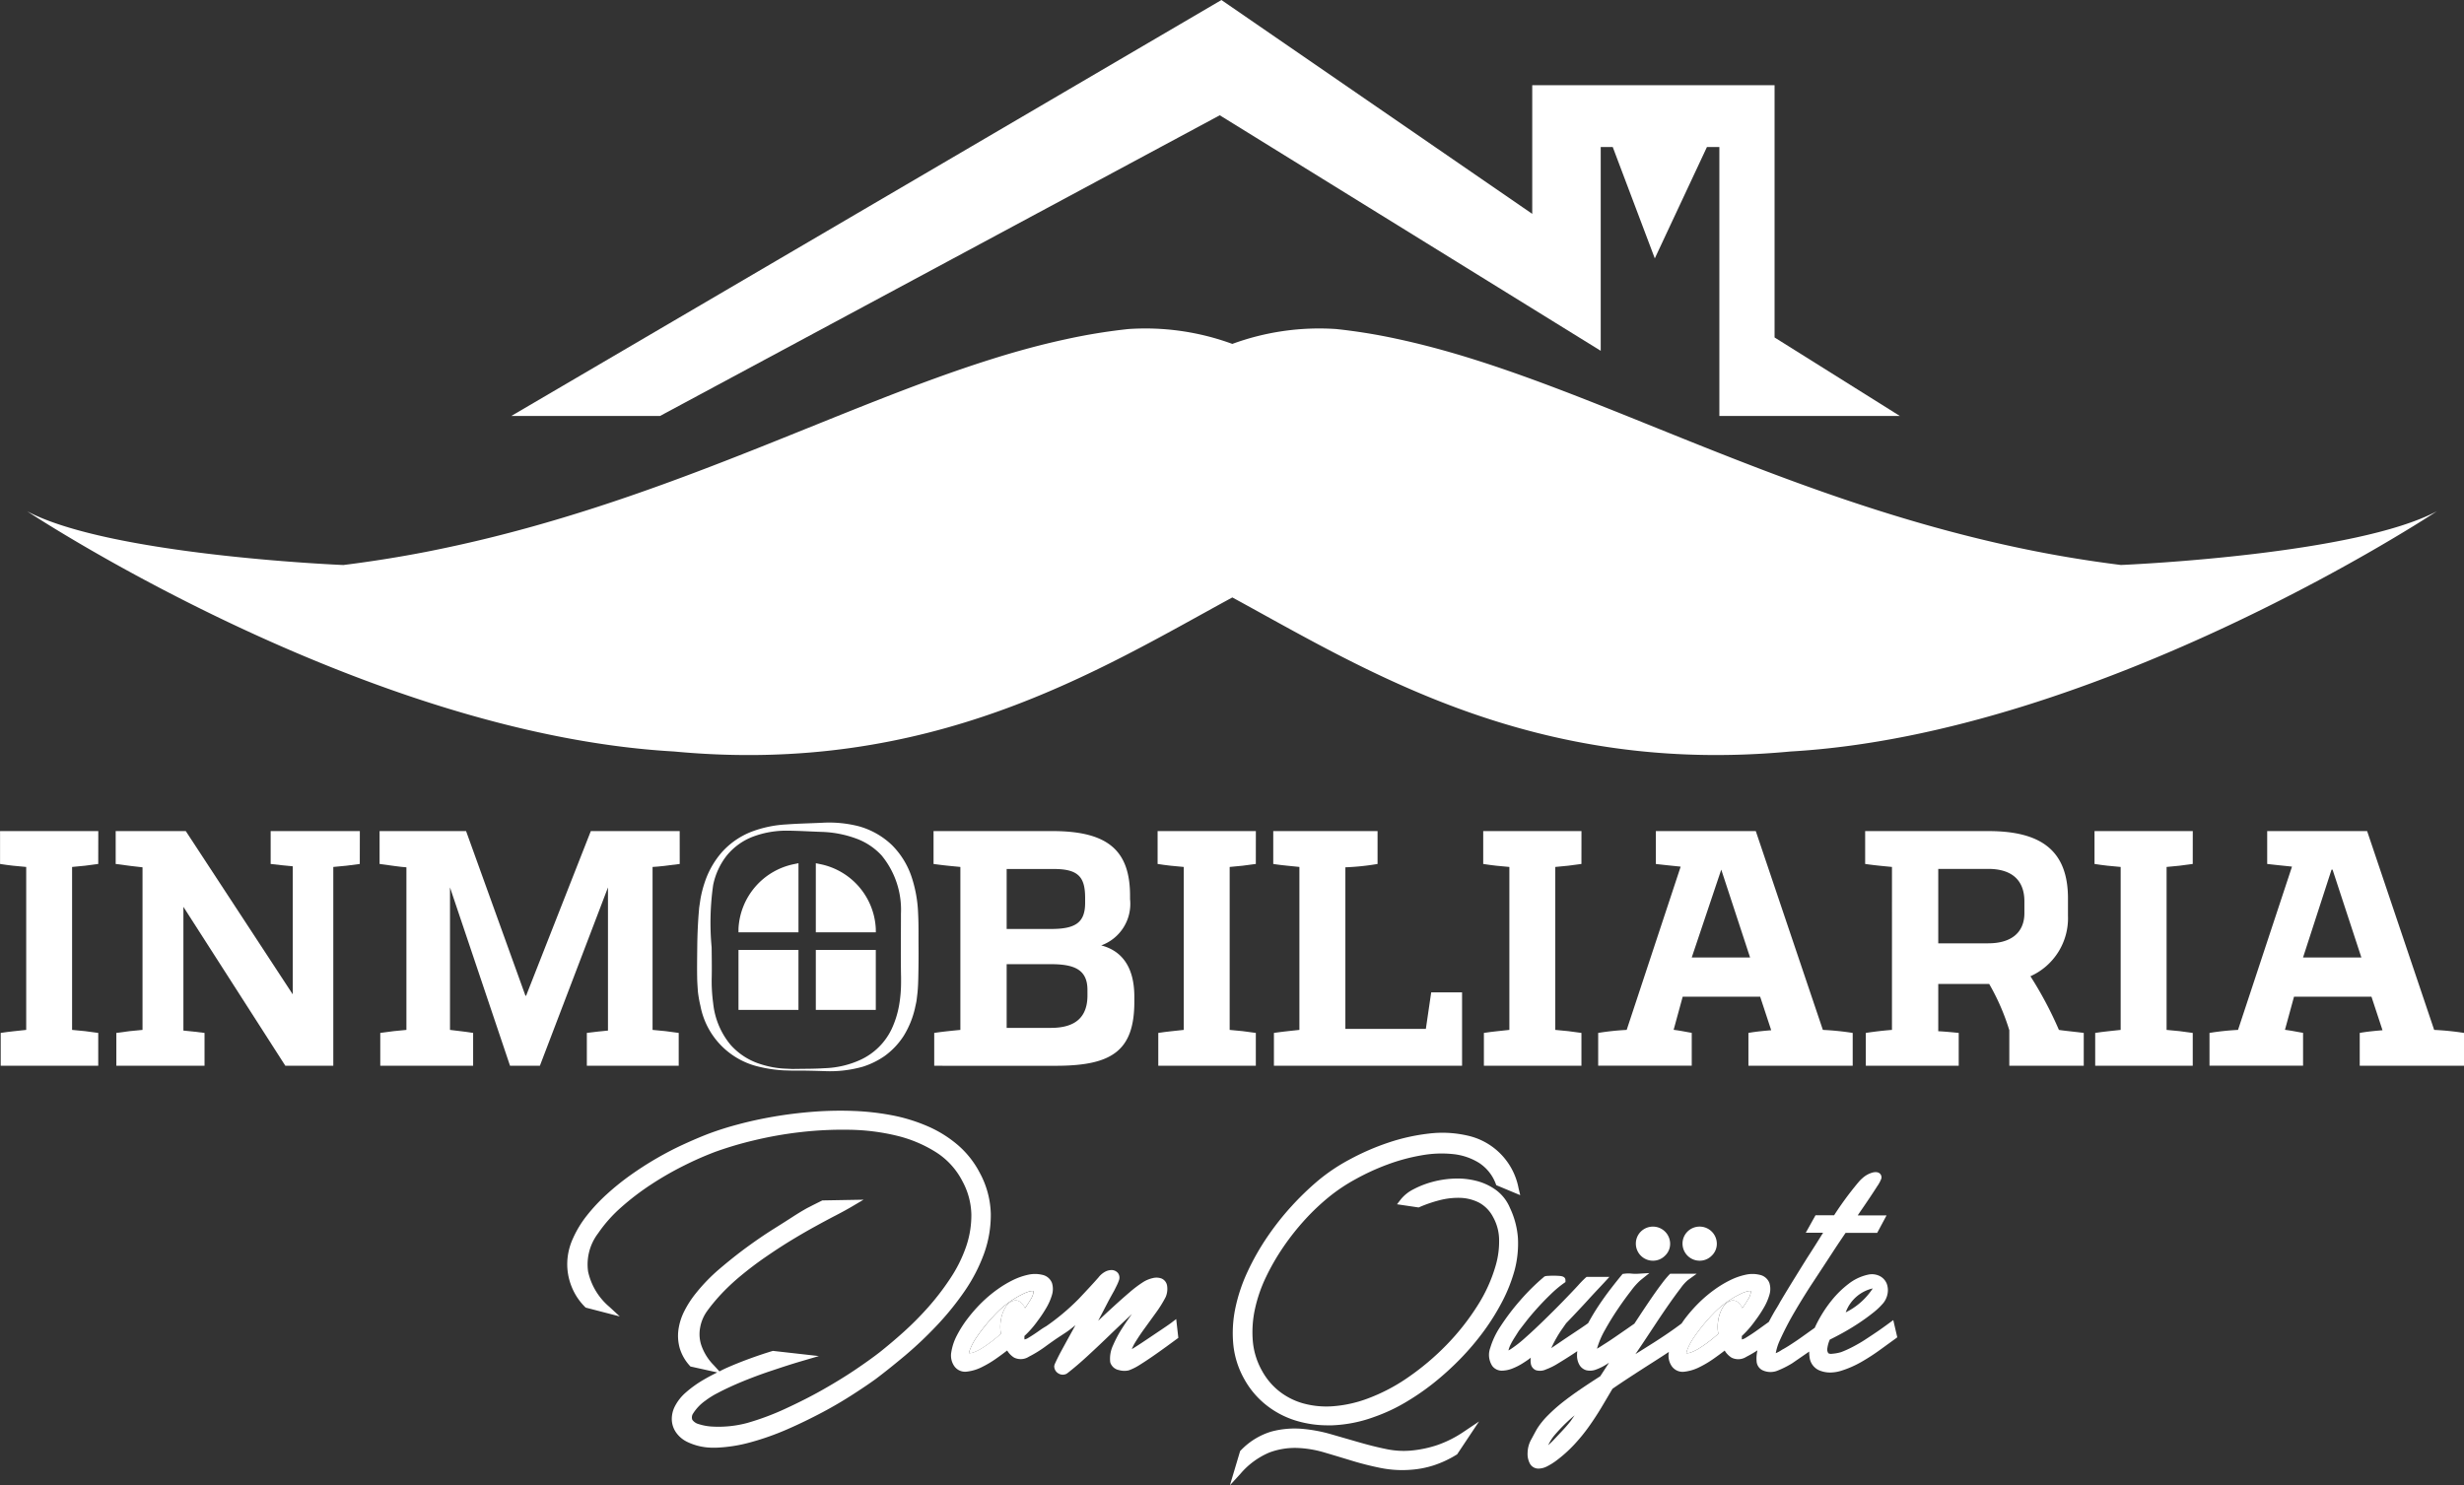 <svg xmlns="http://www.w3.org/2000/svg" width="133.889" height="80.728" viewBox="0 0 133.889 80.728"><rect x="0" y="0" width="133.889" height="80.728" fill="#333333" stroke="none"/><g transform="translate(-151 -358)"><g transform="translate(151 358)"><g transform="translate(0 44.714)"><path d="M41.655,69.453c-.492.073-.947.127-1.421.163v8.856c.474.036.929.09,1.421.164v1.785h-5.3V78.636c.474-.074.911-.11,1.386-.164V69.616c-.474-.036-.966-.09-1.421-.163V67.667h5.338Z" transform="translate(-36.317 -67.212)" fill="#fff"/><path d="M55.561,69.453c-.491.073-.965.127-1.439.163V80.421H51.516l-5.539-8.637v6.724c.383.037.747.074,1.148.128v1.785H42.333V78.636c.493-.074.966-.128,1.422-.164V69.635c-.347-.037-.821-.091-1.458-.182V67.667h3.809l5.812,8.873V69.58c-.383-.037-.784-.073-1.2-.127V67.667h4.846Z" transform="translate(-36.011 -67.212)" fill="#fff"/><path d="M72.247,69.453c-.656.09-1.13.145-1.476.163v8.856c.473.036.929.09,1.421.164v1.785H67.2V78.636c.4-.055.784-.091,1.148-.128v-7.78l-3.7,9.693H63.026l-3.262-9.693v7.744c.4.054.82.09,1.257.164v1.785H55.975V78.636c.51-.074.966-.128,1.421-.164V69.635c-.328-.019-.783-.091-1.458-.182V67.667h4.7l3.225,8.946H63.9l3.516-8.946h4.829Z" transform="translate(-35.312 -67.212)" fill="#fff"/><path d="M95.251,71.365a2.4,2.4,0,0,1-1.567,2.515c1.13.292,1.8,1.185,1.8,2.789v.273c0,2.66-1.22,3.462-4.172,3.48H84.61V78.636c.619-.091,1.075-.128,1.421-.164V69.616c-.346-.036-.838-.073-1.458-.163V67.667h6.469c3.006,0,4.209,1.056,4.209,3.516Zm-4.3,1.622c1.312,0,1.859-.328,1.859-1.421v-.254c0-1.112-.328-1.585-1.695-1.585H88.546v3.261ZM92.936,76.3c0-1.093-.693-1.4-1.986-1.4H88.546v3.462h2.405c1.33,0,1.986-.582,1.986-1.767Z" transform="translate(-33.846 -67.212)" fill="#fff"/><path d="M101.491,69.453c-.492.073-.947.127-1.421.163v8.856c.474.036.929.09,1.421.164v1.785h-5.3V78.636c.474-.074.911-.11,1.384-.164V69.616c-.473-.036-.966-.09-1.421-.163V67.667h5.339Z" transform="translate(-33.252 -67.212)" fill="#fff"/><path d="M102.169,80.421V78.636c.638-.091,1.075-.128,1.384-.164V69.616c-.492-.054-.965-.09-1.421-.163V67.667H107.8v1.786a13.12,13.12,0,0,1-1.749.182v8.783h4.373l.291-1.987h1.677v3.99Z" transform="translate(-32.946 -67.212)" fill="#fff"/><path d="M118.322,69.453c-.492.073-.948.127-1.421.163v8.856c.473.036.929.09,1.421.164v1.785h-5.3V78.636c.473-.074.91-.11,1.384-.164V69.616c-.474-.036-.966-.09-1.421-.163V67.667h5.339Z" transform="translate(-32.39 -67.212)" fill="#fff"/><path d="M131.137,78.472a14.97,14.97,0,0,1,1.621.164v1.785h-5.666V78.636c.418-.074.82-.11,1.238-.146l-.6-1.822H123.52l-.492,1.8c.419.054.547.09.984.164v1.785h-5.084V78.636a14.136,14.136,0,0,1,1.549-.164L123.41,69.6c-.328-.036-.728-.073-1.348-.145V67.667h5.43Zm-7.125-3.936h3.17l-1.566-4.775" transform="translate(-32.086 -67.212)" fill="#fff"/><path d="M139.431,67.667c2.9,0,4.318,1.093,4.318,3.662v.947a3.456,3.456,0,0,1-2.04,3.28,20.587,20.587,0,0,1,1.548,2.916c.328.054.784.09,1.349.164v1.785h-4.045V78.49a12.105,12.105,0,0,0-1.093-2.515H136.7v2.569c.365.018.73.055,1.112.091v1.785h-5.048V78.636c.492-.074.948-.128,1.421-.164V69.616c-.346-.036-.838-.073-1.457-.163V67.667Zm-.018,6.1c1.294,0,1.968-.62,1.968-1.641v-.637c0-1.13-.656-1.767-1.968-1.767H136.7v4.045Z" transform="translate(-31.379 -67.212)" fill="#fff"/><path d="M149.921,69.453c-.492.073-.948.127-1.421.163v8.856c.473.036.929.09,1.421.164v1.785h-5.3V78.636c.473-.074.91-.11,1.384-.164V69.616c-.474-.036-.966-.09-1.421-.163V67.667h5.339Z" transform="translate(-30.772 -67.212)" fill="#fff"/><path d="M162.736,78.472a14.97,14.97,0,0,1,1.621.164v1.785h-5.666V78.636c.418-.074.82-.11,1.238-.146l-.6-1.822h-4.209l-.492,1.8c.419.054.547.09.984.164v1.785h-5.084V78.636a14.137,14.137,0,0,1,1.55-.164l2.933-8.874c-.328-.036-.729-.073-1.348-.145V67.667h5.43Zm-5.576-8.71-1.549,4.775h3.17l-1.566-4.775Z" transform="translate(-30.468 -67.212)" fill="#fff"/><g transform="translate(37.879)"><path d="M77.527,80.707l-.463-.013a7.251,7.251,0,0,1-1.306-.188,4.2,4.2,0,0,1-3.227-3.322,6.475,6.475,0,0,1-.136-.768c-.017-.26-.039-.536-.041-.8-.009-.52,0-1.059.005-1.612s.026-1.109.068-1.711l.036-.437.069-.465a6.152,6.152,0,0,1,.231-.908,4.761,4.761,0,0,1,.944-1.657,4.212,4.212,0,0,1,1.593-1.1,6.285,6.285,0,0,1,1.911-.4c.654-.048,1.288-.059,1.934-.09a6.507,6.507,0,0,1,2,.193,4.244,4.244,0,0,1,1.8,1.027,4.427,4.427,0,0,1,1.07,1.75,7.071,7.071,0,0,1,.344,1.926c.034.634.019,1.2.024,1.792s0,1.148-.012,1.7c-.007.312-.016.548-.043.843l-.052.434c-.023.141-.058.276-.086.413a4.938,4.938,0,0,1-.614,1.505,4.058,4.058,0,0,1-1.031,1.091,4.4,4.4,0,0,1-1.189.584,6.554,6.554,0,0,1-2.06.241c-.565-.02-1.006-.027-1.308-.03Zm0-.09.461-.006c.3-.005.744,0,1.306-.036a5.051,5.051,0,0,0,1.918-.448,3.5,3.5,0,0,0,1.706-1.672,5.124,5.124,0,0,0,.411-1.311,6.99,6.99,0,0,0,.087-.721c.018-.24.02-.551.018-.791-.024-1.1-.005-2.287-.006-3.462a4.637,4.637,0,0,0-1.052-3.158,3.524,3.524,0,0,0-1.435-.937,5.924,5.924,0,0,0-1.8-.342c-.64-.021-1.294-.064-1.921-.067a5.159,5.159,0,0,0-1.824.322,3.406,3.406,0,0,0-1.449,1.05,3.834,3.834,0,0,0-.723,1.581,14.475,14.475,0,0,0-.083,3.389c.006.553.015,1.091.005,1.612a8.924,8.924,0,0,0,.079,1.429,4.2,4.2,0,0,0,.941,2.252A3.616,3.616,0,0,0,75.8,80.355a5.043,5.043,0,0,0,1.266.241Z" transform="translate(-72.351 -67.234)" fill="#fff"/><g transform="translate(2.248 2.2)"><path d="M74.49,72.889v.193h3.26V69.327l-.231.048A3.77,3.77,0,0,0,74.49,72.889Z" transform="translate(-74.489 -69.327)" fill="#fff"/><rect width="3.259" height="3.259" transform="translate(0.001 4.714)" fill="#fff"/><path d="M81.746,72.889a3.77,3.77,0,0,0-3.028-3.513l-.231-.048v3.755h3.261Z" transform="translate(-74.284 -69.327)" fill="#fff"/><rect width="3.259" height="3.259" transform="translate(4.203 4.714)" fill="#fff"/></g></g></g><g transform="translate(1.472 0)"><path d="M138.2,47.308l-6.81-4.268V29.33H118.222v6.992L101.333,24.7,62.743,47.308h8.081l30.419-16.344,20.7,12.8V32.689h.653l2.286,6.053,2.833-6.053h.675V47.308Z" transform="translate(-36.435 -24.699)" fill="#fff"/><path d="M168.663,51.614c-4.393,2.333-16.412,2.889-17.171,2.922q-2.387-.3-4.652-.748c-1.194-.235-2.363-.5-3.51-.787-10.548-2.634-19.14-7.179-27.092-9.668-1.383-.433-2.749-.8-4.1-1.089a30.9,30.9,0,0,0-3.283-.531,13.717,13.717,0,0,0-5.648.808,13.717,13.717,0,0,0-5.648-.808,31.165,31.165,0,0,0-3.408.557c-1.35.291-2.712.663-4.092,1.1-7.958,2.509-16.563,7.054-27.128,9.669q-1.72.426-3.51.779-2.2.429-4.519.72c-.526-.022-12.744-.566-17.183-2.922,0,0,18.24,12.107,35.157,13.056l-.005,0c14.006,1.325,23.089-4.431,30.337-8.372,7.247,3.941,16.327,9.694,30.332,8.372C150.445,63.7,168.663,51.614,168.663,51.614Z" transform="translate(-37.717 -23.83)" fill="#fff"/></g><path d="M115.838,100.442v0h0Z" transform="translate(-32.244 -20.82)" fill="none"/><path d="M116.641,99.006a2.526,2.526,0,0,0-.233.36c-.025.046-.047.089-.067.13a4.266,4.266,0,0,0,.32-.31l.418-.445c.132-.14.243-.264.332-.37s.135-.162.151-.186l.218-.312c-.055.045-.108.089-.161.135A8.848,8.848,0,0,0,116.641,99.006Z" transform="translate(-32.219 -20.951)" fill="none"/><path d="M126.611,92.253c.1-.143.176-.266.234-.368a.917.917,0,0,0,.144-.386.113.113,0,0,0-.008-.054s-.018,0-.053,0a.509.509,0,0,0-.121.017,1.784,1.784,0,0,0-.389.147,5.113,5.113,0,0,0-1.349.946,9.788,9.788,0,0,0-1.167,1.4,3.247,3.247,0,0,0-.374.705.58.58,0,0,0-.039.166.59.59,0,0,0,.222-.036,2.176,2.176,0,0,0,.449-.217,6.28,6.28,0,0,0,.552-.381c.167-.127.338-.268.508-.42a2.132,2.132,0,0,1,0-.762,1.915,1.915,0,0,1,.25-.682.736.736,0,0,1,.463-.36c.211-.043.4.069.553.328a.776.776,0,0,1,.038.085C126.555,92.335,126.584,92.293,126.611,92.253Z" transform="translate(-31.852 -21.28)" fill="#fff"/><path d="M89.529,92.253c.1-.143.176-.266.235-.368a.924.924,0,0,0,.143-.386.128.128,0,0,0-.007-.054s-.019,0-.053,0a.524.524,0,0,0-.122.017,1.8,1.8,0,0,0-.388.147,5.1,5.1,0,0,0-1.35.946,9.853,9.853,0,0,0-1.166,1.4,3.225,3.225,0,0,0-.374.705.512.512,0,0,0-.039.166.6.6,0,0,0,.222-.036,2.2,2.2,0,0,0,.449-.217,6.589,6.589,0,0,0,.552-.381c.167-.127.337-.268.508-.42a2.133,2.133,0,0,1,0-.762,1.923,1.923,0,0,1,.249-.682.74.74,0,0,1,.464-.36c.211-.044.4.069.553.328q.021.041.038.085Z" transform="translate(-33.751 -21.28)" fill="#fff"/><path d="M88.282,89.9a6.191,6.191,0,0,0,.371-2.172,4.925,4.925,0,0,0-.6-2.231,5.088,5.088,0,0,0-1.189-1.507,6.458,6.458,0,0,0-1.629-1.017,9.215,9.215,0,0,0-1.943-.6,13.907,13.907,0,0,0-2.12-.238,19.012,19.012,0,0,0-2.184.045c-.727.057-1.444.146-2.129.264s-1.333.26-1.938.423a16.718,16.718,0,0,0-1.64.521c-.423.164-.88.36-1.358.58s-.957.471-1.433.746-.947.578-1.408.905a13.728,13.728,0,0,0-1.292,1.041,9.683,9.683,0,0,0-1.08,1.153,5.749,5.749,0,0,0-.763,1.255,3.415,3.415,0,0,0-.284.991,3.267,3.267,0,0,0,.028.993,3.383,3.383,0,0,0,.319.928,3.243,3.243,0,0,0,.591.806l.037.037,1.855.481-.566-.522a3.483,3.483,0,0,1-1.156-1.918,2.786,2.786,0,0,1,.545-2.079,7.554,7.554,0,0,1,1.249-1.408,14.017,14.017,0,0,1,1.638-1.25,17.351,17.351,0,0,1,1.789-1.027,17.873,17.873,0,0,1,1.712-.751,19.632,19.632,0,0,1,2.076-.614,21.041,21.041,0,0,1,2.525-.447,20.148,20.148,0,0,1,2.686-.129,11.653,11.653,0,0,1,2.551.322,7.131,7.131,0,0,1,2.138.9,4.061,4.061,0,0,1,1.441,1.593,3.948,3.948,0,0,1,.475,1.77,5.227,5.227,0,0,1-.284,1.764,7.5,7.5,0,0,1-.841,1.7,13.923,13.923,0,0,1-1.2,1.573,17.247,17.247,0,0,1-1.357,1.37c-.459.413-.9.782-1.3,1.1-.32.25-.752.56-1.284.921s-1.135.731-1.783,1.1-1.342.718-2.051,1.045a14.309,14.309,0,0,1-2.068.774,6.053,6.053,0,0,1-1.885.2,2.914,2.914,0,0,1-.753-.133.618.618,0,0,1-.357-.239.376.376,0,0,1,.049-.347,2.452,2.452,0,0,1,.66-.689,4.33,4.33,0,0,1,.637-.4c.259-.139.546-.278.876-.426s.658-.282,1-.414.692-.258,1.025-.369.652-.217.951-.313.552-.172.76-.233l.92-.27-2.5-.282-.038.012c-.349.105-.741.235-1.166.389s-.854.324-1.287.514c-.141.062-.276.129-.413.2l-.321-.351a2.868,2.868,0,0,1-.669-1.087,1.923,1.923,0,0,1-.055-.956,2.166,2.166,0,0,1,.384-.895c.2-.278.429-.551.666-.815a11.549,11.549,0,0,1,1.164-1.1c.423-.35.866-.687,1.32-1s.907-.612,1.361-.889.895-.533,1.307-.76.8-.436,1.152-.618.655-.349.891-.488l.631-.373-2.24.04-.445.222c-.1.049-.191.1-.283.145s-.2.107-.314.173-.27.162-.467.286q-.443.289-1.128.718c-.464.291-.95.623-1.449.987s-1,.764-1.495,1.186a9.652,9.652,0,0,0-1.293,1.333,5.441,5.441,0,0,0-.623.962,3.24,3.24,0,0,0-.319,1,2.493,2.493,0,0,0,.063,1,2.454,2.454,0,0,0,.545.966l.042.047,1.458.323c-.245.121-.485.247-.714.381a6.137,6.137,0,0,0-1.021.732,2.516,2.516,0,0,0-.572.737,1.5,1.5,0,0,0-.162.75,1.291,1.291,0,0,0,.237.673,1.58,1.58,0,0,0,.58.493,3.2,3.2,0,0,0,1.462.324l.135,0a8.106,8.106,0,0,0,1.867-.294,14.539,14.539,0,0,0,1.98-.7c.66-.287,1.3-.6,1.909-.922s1.162-.651,1.666-.976.923-.608,1.247-.844c.5-.377,1.044-.813,1.616-1.293a20.814,20.814,0,0,0,1.688-1.6,15.469,15.469,0,0,0,1.5-1.846A9.025,9.025,0,0,0,88.282,89.9Z" transform="translate(-34.815 -21.757)" fill="#fff"/><path d="M97.442,93.231q-.155.115-.52.36t-.759.51q-.383.26-.681.448c-.08.05-.139.086-.181.111a2.337,2.337,0,0,1,.193-.383c.146-.238.32-.5.515-.765l.6-.83a6.416,6.416,0,0,0,.529-.851,1.117,1.117,0,0,0,.077-.627.509.509,0,0,0-.3-.382.8.8,0,0,0-.473-.023,1.654,1.654,0,0,0-.5.2,6.34,6.34,0,0,0-.764.573q-.44.375-.912.809-.41.374-.794.74c.053-.1.1-.2.155-.3l.327-.628c.111-.215.242-.453.393-.721l.13-.262a2.187,2.187,0,0,0,.115-.269.418.418,0,0,0-.043-.414.457.457,0,0,0-.361-.165.752.752,0,0,0-.354.1,1.171,1.171,0,0,0-.353.31c-.264.3-.613.677-1.067,1.158a12.324,12.324,0,0,1-1.76,1.48c-.1.058-.208.123-.317.2-.224.162-.465.32-.7.461a.613.613,0,0,1-.167.062.248.248,0,0,1-.005-.039,1.433,1.433,0,0,1,0-.149,5.339,5.339,0,0,0,.712-.813,6.933,6.933,0,0,0,.471-.706,3.065,3.065,0,0,0,.313-.712,1.1,1.1,0,0,0,0-.65.72.72,0,0,0-.539-.445,1.676,1.676,0,0,0-.762,0,3.6,3.6,0,0,0-.822.289,5.844,5.844,0,0,0-.844.507,7.238,7.238,0,0,0-.8.665,8.164,8.164,0,0,0-.809.91,6.07,6.07,0,0,0-.6.945,2.924,2.924,0,0,0-.293.884,1.014,1.014,0,0,0,.151.751.719.719,0,0,0,.7.311,2.4,2.4,0,0,0,.8-.241,5.681,5.681,0,0,0,.825-.494c.2-.14.385-.279.558-.412a1.155,1.155,0,0,0,.374.383.811.811,0,0,0,.807-.047,6.456,6.456,0,0,0,.849-.518c.185-.136.341-.247.481-.345.163-.116.32-.218.461-.31.182-.118.339-.221.46-.317.1-.081.2-.155.279-.222l-.312.565c-.152.274-.3.546-.445.813s-.274.527-.379.765l-.017.078a.451.451,0,0,0,.224.4.463.463,0,0,0,.243.07.449.449,0,0,0,.2-.049l.032-.02c.351-.271.726-.592,1.117-.952s.777-.724,1.166-1.1.765-.732,1.134-1.075l.109-.1c-.179.239-.353.49-.52.75a6.5,6.5,0,0,0-.506.943,1.712,1.712,0,0,0-.158.915l.009.037a.615.615,0,0,0,.465.4,1.067,1.067,0,0,0,.537.015,3.038,3.038,0,0,0,.63-.321q.356-.224.725-.481c.245-.17.481-.34.711-.506l.625-.458-.116-1.022ZM88.9,92.02a.74.74,0,0,0-.464.36,1.923,1.923,0,0,0-.249.682,2.133,2.133,0,0,0,0,.762c-.17.152-.341.293-.508.42a6.593,6.593,0,0,1-.552.381,2.2,2.2,0,0,1-.449.217.6.6,0,0,1-.222.036.512.512,0,0,1,.039-.166,3.226,3.226,0,0,1,.374-.705,9.854,9.854,0,0,1,1.166-1.4,5.1,5.1,0,0,1,1.35-.946,1.8,1.8,0,0,1,.388-.147A.524.524,0,0,1,89.9,91.5c.034,0,.052.006.053,0a.128.128,0,0,1,.007.054.924.924,0,0,1-.143.386c-.06.1-.138.225-.235.368l-.085.124q-.017-.044-.038-.085C89.306,92.089,89.112,91.976,88.9,92.02Z" transform="translate(-33.799 -21.336)" fill="#fff"/><path d="M115.36,90.711a5.664,5.664,0,0,0,.174-1.732,4.594,4.594,0,0,0-.433-1.631,2.305,2.305,0,0,0-.772-.982,3.123,3.123,0,0,0-1.079-.494,4.169,4.169,0,0,0-1.2-.117,5.333,5.333,0,0,0-1.179.183,4.928,4.928,0,0,0-1.007.394,2.114,2.114,0,0,0-.7.558l-.2.26,1.174.173.052-.022a7.371,7.371,0,0,1,1.082-.37,4.025,4.025,0,0,1,1.128-.13,2.433,2.433,0,0,1,1.011.254,1.855,1.855,0,0,1,.767.778,2.6,2.6,0,0,1,.334,1.266,4.66,4.66,0,0,1-.169,1.319,8.313,8.313,0,0,1-1.017,2.26,12.98,12.98,0,0,1-1.674,2.118,13.919,13.919,0,0,1-2.075,1.753,9.87,9.87,0,0,1-2.211,1.161,6.825,6.825,0,0,1-1.911.419,4.755,4.755,0,0,1-1.627-.168,3.734,3.734,0,0,1-1.292-.671,3.643,3.643,0,0,1-.906-1.088,3.978,3.978,0,0,1-.5-1.6,5.893,5.893,0,0,1,.108-1.727,7.869,7.869,0,0,1,.593-1.741,12.3,12.3,0,0,1,.958-1.665,13.62,13.62,0,0,1,1.179-1.489,12.237,12.237,0,0,1,1.263-1.2,9.445,9.445,0,0,1,1.454-.979,12.538,12.538,0,0,1,1.763-.812,10.346,10.346,0,0,1,1.853-.5,6.069,6.069,0,0,1,1.728-.064,3.3,3.3,0,0,1,1.4.48,2.334,2.334,0,0,1,.9,1.131l.03.076,1.3.543-.089-.371a3.614,3.614,0,0,0-2.776-2.867,6.088,6.088,0,0,0-2.112-.108,10.685,10.685,0,0,0-2.216.5,13.3,13.3,0,0,0-2.082.909,10.014,10.014,0,0,0-1.7,1.138,15.3,15.3,0,0,0-1.443,1.39,14.975,14.975,0,0,0-1.323,1.675,13.317,13.317,0,0,0-1.067,1.876,9.065,9.065,0,0,0-.668,1.983,6.606,6.606,0,0,0-.115,1.986,4.8,4.8,0,0,0,.6,1.892,4.69,4.69,0,0,0,1.145,1.369,4.894,4.894,0,0,0,1.618.87,5.916,5.916,0,0,0,1.816.267l.182,0a7.452,7.452,0,0,0,2.293-.455,9.51,9.51,0,0,0,1.635-.754,13.292,13.292,0,0,0,1.585-1.081,15.672,15.672,0,0,0,1.469-1.331,14.247,14.247,0,0,0,1.278-1.51A12.429,12.429,0,0,0,114.7,92.4,8.58,8.58,0,0,0,115.36,90.711Z" transform="translate(-33.053 -21.699)" fill="#fff"/><path d="M111.165,99.472a6.3,6.3,0,0,1-1.426.3,4.617,4.617,0,0,1-1.387-.089c-.488-.1-.982-.227-1.469-.368l-1.5-.432a8.178,8.178,0,0,0-1.506-.287,4.917,4.917,0,0,0-1.733.143,3.821,3.821,0,0,0-1.66,1.022l-.036.035-.556,1.863.569-.622a4.192,4.192,0,0,1,1.589-1.165,3.971,3.971,0,0,1,1.616-.237,5.99,5.99,0,0,1,1.387.248q.725.214,1.476.443c.5.153,1.022.284,1.547.39a5.97,5.97,0,0,0,1.638.1,5.293,5.293,0,0,0,1.222-.231A5.756,5.756,0,0,0,112.2,100l.038-.022,1.191-1.788-.808.543A6.164,6.164,0,0,1,111.165,99.472Z" transform="translate(-33.061 -20.935)" fill="#fff"/><path d="M121.8,89.969a.911.911,0,0,0,.657-.27.885.885,0,0,0,.281-.655.935.935,0,0,0-1.593-.657.918.918,0,0,0-.27.657.928.928,0,0,0,.925.925Z" transform="translate(-31.986 -21.451)" fill="#fff"/><path d="M124.213,89.969a.913.913,0,0,0,.658-.27.885.885,0,0,0,.281-.655.935.935,0,0,0-1.594-.657.922.922,0,0,0-.27.657.93.93,0,0,0,.925.925Z" transform="translate(-31.863 -21.451)" fill="#fff"/><path d="M135.252,93.34l-.239.176c-.2.146-.411.3-.636.453s-.448.3-.673.447-.444.269-.664.384a5.9,5.9,0,0,1-.62.281,2.3,2.3,0,0,1-.494.09.316.316,0,0,1-.2-.028.348.348,0,0,1-.055-.278,1.732,1.732,0,0,1,.132-.463c.22-.107.463-.234.723-.378.289-.161.573-.333.843-.512s.529-.365.764-.552a3.814,3.814,0,0,0,.573-.54,1.132,1.132,0,0,0,.238-.528,1.014,1.014,0,0,0-.051-.54.8.8,0,0,0-.367-.4.944.944,0,0,0-.649-.079,2.627,2.627,0,0,0-1.066.507,5.331,5.331,0,0,0-.895.875,6.975,6.975,0,0,0-.685,1.015c-.094.169-.177.333-.246.489l-.077.055q-.281.2-.594.424t-.608.414c-.2.131-.358.227-.5.3a1.681,1.681,0,0,1-.339.187,2.8,2.8,0,0,1,.2-.653,16.273,16.273,0,0,1,.776-1.512c.268-.462.566-.947.882-1.441q.654-.992,1.268-1.934c.211-.324.435-.657.669-1h1.716l.509-.949h-1.566l.023-.034c.025-.042.1-.151.223-.329s.262-.383.407-.6.278-.418.4-.612a1.861,1.861,0,0,0,.231-.429l.008-.054c0-.181-.142-.354-.481-.272a1.362,1.362,0,0,0-.566.317,1.424,1.424,0,0,0-.174.174c-.059.067-.106.124-.141.167a17.827,17.827,0,0,0-1.215,1.667h-1.01l-.529.949h.941c-.288.464-.579.926-.88,1.39-.245.392-.486.782-.726,1.17s-.482.788-.734,1.211c-.034.067-.1.186-.207.358s-.23.391-.357.63l-.047.089-.059.041-.537.386c-.223.162-.464.32-.7.461a.589.589,0,0,1-.167.062.275.275,0,0,1,0-.039,1.18,1.18,0,0,1,0-.149,5.338,5.338,0,0,0,.712-.813,6.817,6.817,0,0,0,.471-.706,3.065,3.065,0,0,0,.313-.712,1.085,1.085,0,0,0,0-.65.718.718,0,0,0-.539-.445,1.657,1.657,0,0,0-.761,0,3.584,3.584,0,0,0-.822.289,5.852,5.852,0,0,0-.845.507,7.219,7.219,0,0,0-.8.665,8.163,8.163,0,0,0-.809.91c-.066.086-.123.17-.18.255l-.015.021c-.425.322-.937.673-1.519,1.044q-.486.307-.989.622.178-.26.385-.569.339-.509.719-1.085t.728-1.073c.244-.348.45-.63.629-.862a2.373,2.373,0,0,1,.385-.432l.484-.35H123.13l-.057.057a5.354,5.354,0,0,0-.389.47c-.168.22-.356.48-.575.8s-.428.632-.655.977l-.27.41-.377.263-.595.411c-.207.143-.407.278-.6.4s-.335.217-.456.286c0-.02.009-.042.017-.067a4.49,4.49,0,0,1,.42-.962c.208-.375.44-.753.691-1.124s.49-.7.724-1a3.539,3.539,0,0,1,.517-.575l.474-.381-.607.036a2.066,2.066,0,0,1-.346-.005,1.771,1.771,0,0,0-.426.007l-.075.009-.049.059q-.251.3-.592.743c-.226.291-.456.612-.681.952-.19.286-.371.589-.553.922-.1.074-.235.166-.4.278l-.6.4c-.209.139-.411.275-.6.406-.161.11-.3.2-.4.274.019-.047.042-.1.068-.153q.1-.211.229-.433c.084-.147.176-.292.272-.43l.235-.336c.209-.218.417-.436.622-.655s.4-.426.577-.622.341-.371.487-.527.272-.289.369-.394l.3-.325h-1.239l-.053.043a5.376,5.376,0,0,0-.419.431c-.222.24-.49.52-.806.846s-.658.666-1.023,1.022-.7.673-1.02.954a6.586,6.586,0,0,1-.8.629,1.324,1.324,0,0,1-.127.074l.007-.034a1.508,1.508,0,0,1,.116-.3,4,4,0,0,1,.207-.362l.232-.367q.117-.155.384-.5c.174-.226.381-.47.612-.727s.476-.511.736-.761a6.038,6.038,0,0,1,.721-.608l.082-.058v-.1c0-.2-.221-.223-.3-.231a4.523,4.523,0,0,0-.61-.007c-.137.006-.218.014-.265.065a11.752,11.752,0,0,0-1.31,1.3,12.289,12.289,0,0,0-1.054,1.395,4.282,4.282,0,0,0-.547,1.156,1.1,1.1,0,0,0,.112.987.651.651,0,0,0,.541.251h0a1.645,1.645,0,0,0,.57-.125,3.229,3.229,0,0,0,.521-.264c.158-.1.273-.177.344-.229.036-.026.074-.055.114-.087a1.07,1.07,0,0,0,0,.307.461.461,0,0,0,.269.369.757.757,0,0,0,.558-.039,3.371,3.371,0,0,0,.633-.312q.363-.218.738-.462c.111-.071.221-.144.33-.219a1.457,1.457,0,0,0-.015.259,1,1,0,0,0,.124.477.63.63,0,0,0,.371.3.894.894,0,0,0,.55-.04,2.871,2.871,0,0,0,.605-.309l.089-.058-.477.735c-.372.238-.73.472-1.073.706s-.682.48-.986.72a8.988,8.988,0,0,0-.8.716,4.174,4.174,0,0,0-.566.7c-.1.168-.2.364-.323.589a1.543,1.543,0,0,0-.2.723,1.121,1.121,0,0,0,.137.617.529.529,0,0,0,.436.249h.024a1.065,1.065,0,0,0,.468-.125,3.483,3.483,0,0,0,.5-.313,7.311,7.311,0,0,0,.972-.873,9.524,9.524,0,0,0,.794-.973c.239-.336.466-.683.675-1.031s.4-.679.607-1.024q.418-.29.973-.652.582-.38,1.174-.757.481-.306.915-.592v.011a1.009,1.009,0,0,0,.15.751.72.72,0,0,0,.7.311,2.393,2.393,0,0,0,.8-.241,5.68,5.68,0,0,0,.825-.494c.2-.14.386-.279.559-.412a1.143,1.143,0,0,0,.373.383.813.813,0,0,0,.808-.047,6.667,6.667,0,0,0,.6-.349,1.9,1.9,0,0,0-.047.589.579.579,0,0,0,.364.511,1.029,1.029,0,0,0,.808-.011,5.111,5.111,0,0,0,.763-.387l.923-.636a1.987,1.987,0,0,0,.018.281.889.889,0,0,0,.609.771,1.518,1.518,0,0,0,.515.087,2.051,2.051,0,0,0,.58-.09,5.509,5.509,0,0,0,1.118-.488,11.159,11.159,0,0,0,1.036-.673c.323-.234.592-.43.81-.587l.1-.075Zm-1.116-1.72a3.706,3.706,0,0,1-1.469,1.3A2.048,2.048,0,0,1,134.135,91.62Zm-18.166,9.6v0h0Zm1.749-2.388c-.017.024-.067.085-.151.186s-.2.23-.332.37l-.418.445a4.263,4.263,0,0,1-.32.31c.02-.041.042-.084.067-.13a2.525,2.525,0,0,1,.233-.36,8.848,8.848,0,0,1,.978-1c.053-.045.106-.089.161-.135Zm8.739-6.55a.736.736,0,0,0-.463.36,1.915,1.915,0,0,0-.25.682,2.133,2.133,0,0,0,0,.762c-.169.152-.341.293-.508.42a6.282,6.282,0,0,1-.552.381,2.176,2.176,0,0,1-.449.217.59.59,0,0,1-.222.036.58.58,0,0,1,.039-.166,3.247,3.247,0,0,1,.374-.705,9.788,9.788,0,0,1,1.167-1.4,5.113,5.113,0,0,1,1.349-.946,1.784,1.784,0,0,1,.389-.147.509.509,0,0,1,.121-.017c.035,0,.053.006.053,0a.114.114,0,0,1,.008.054.917.917,0,0,1-.144.386c-.059.1-.138.225-.234.368-.027.04-.056.082-.086.124a.777.777,0,0,0-.038-.085C126.862,92.348,126.668,92.236,126.457,92.279Z" transform="translate(-32.375 -21.595)" fill="#fff"/></g></g></svg>